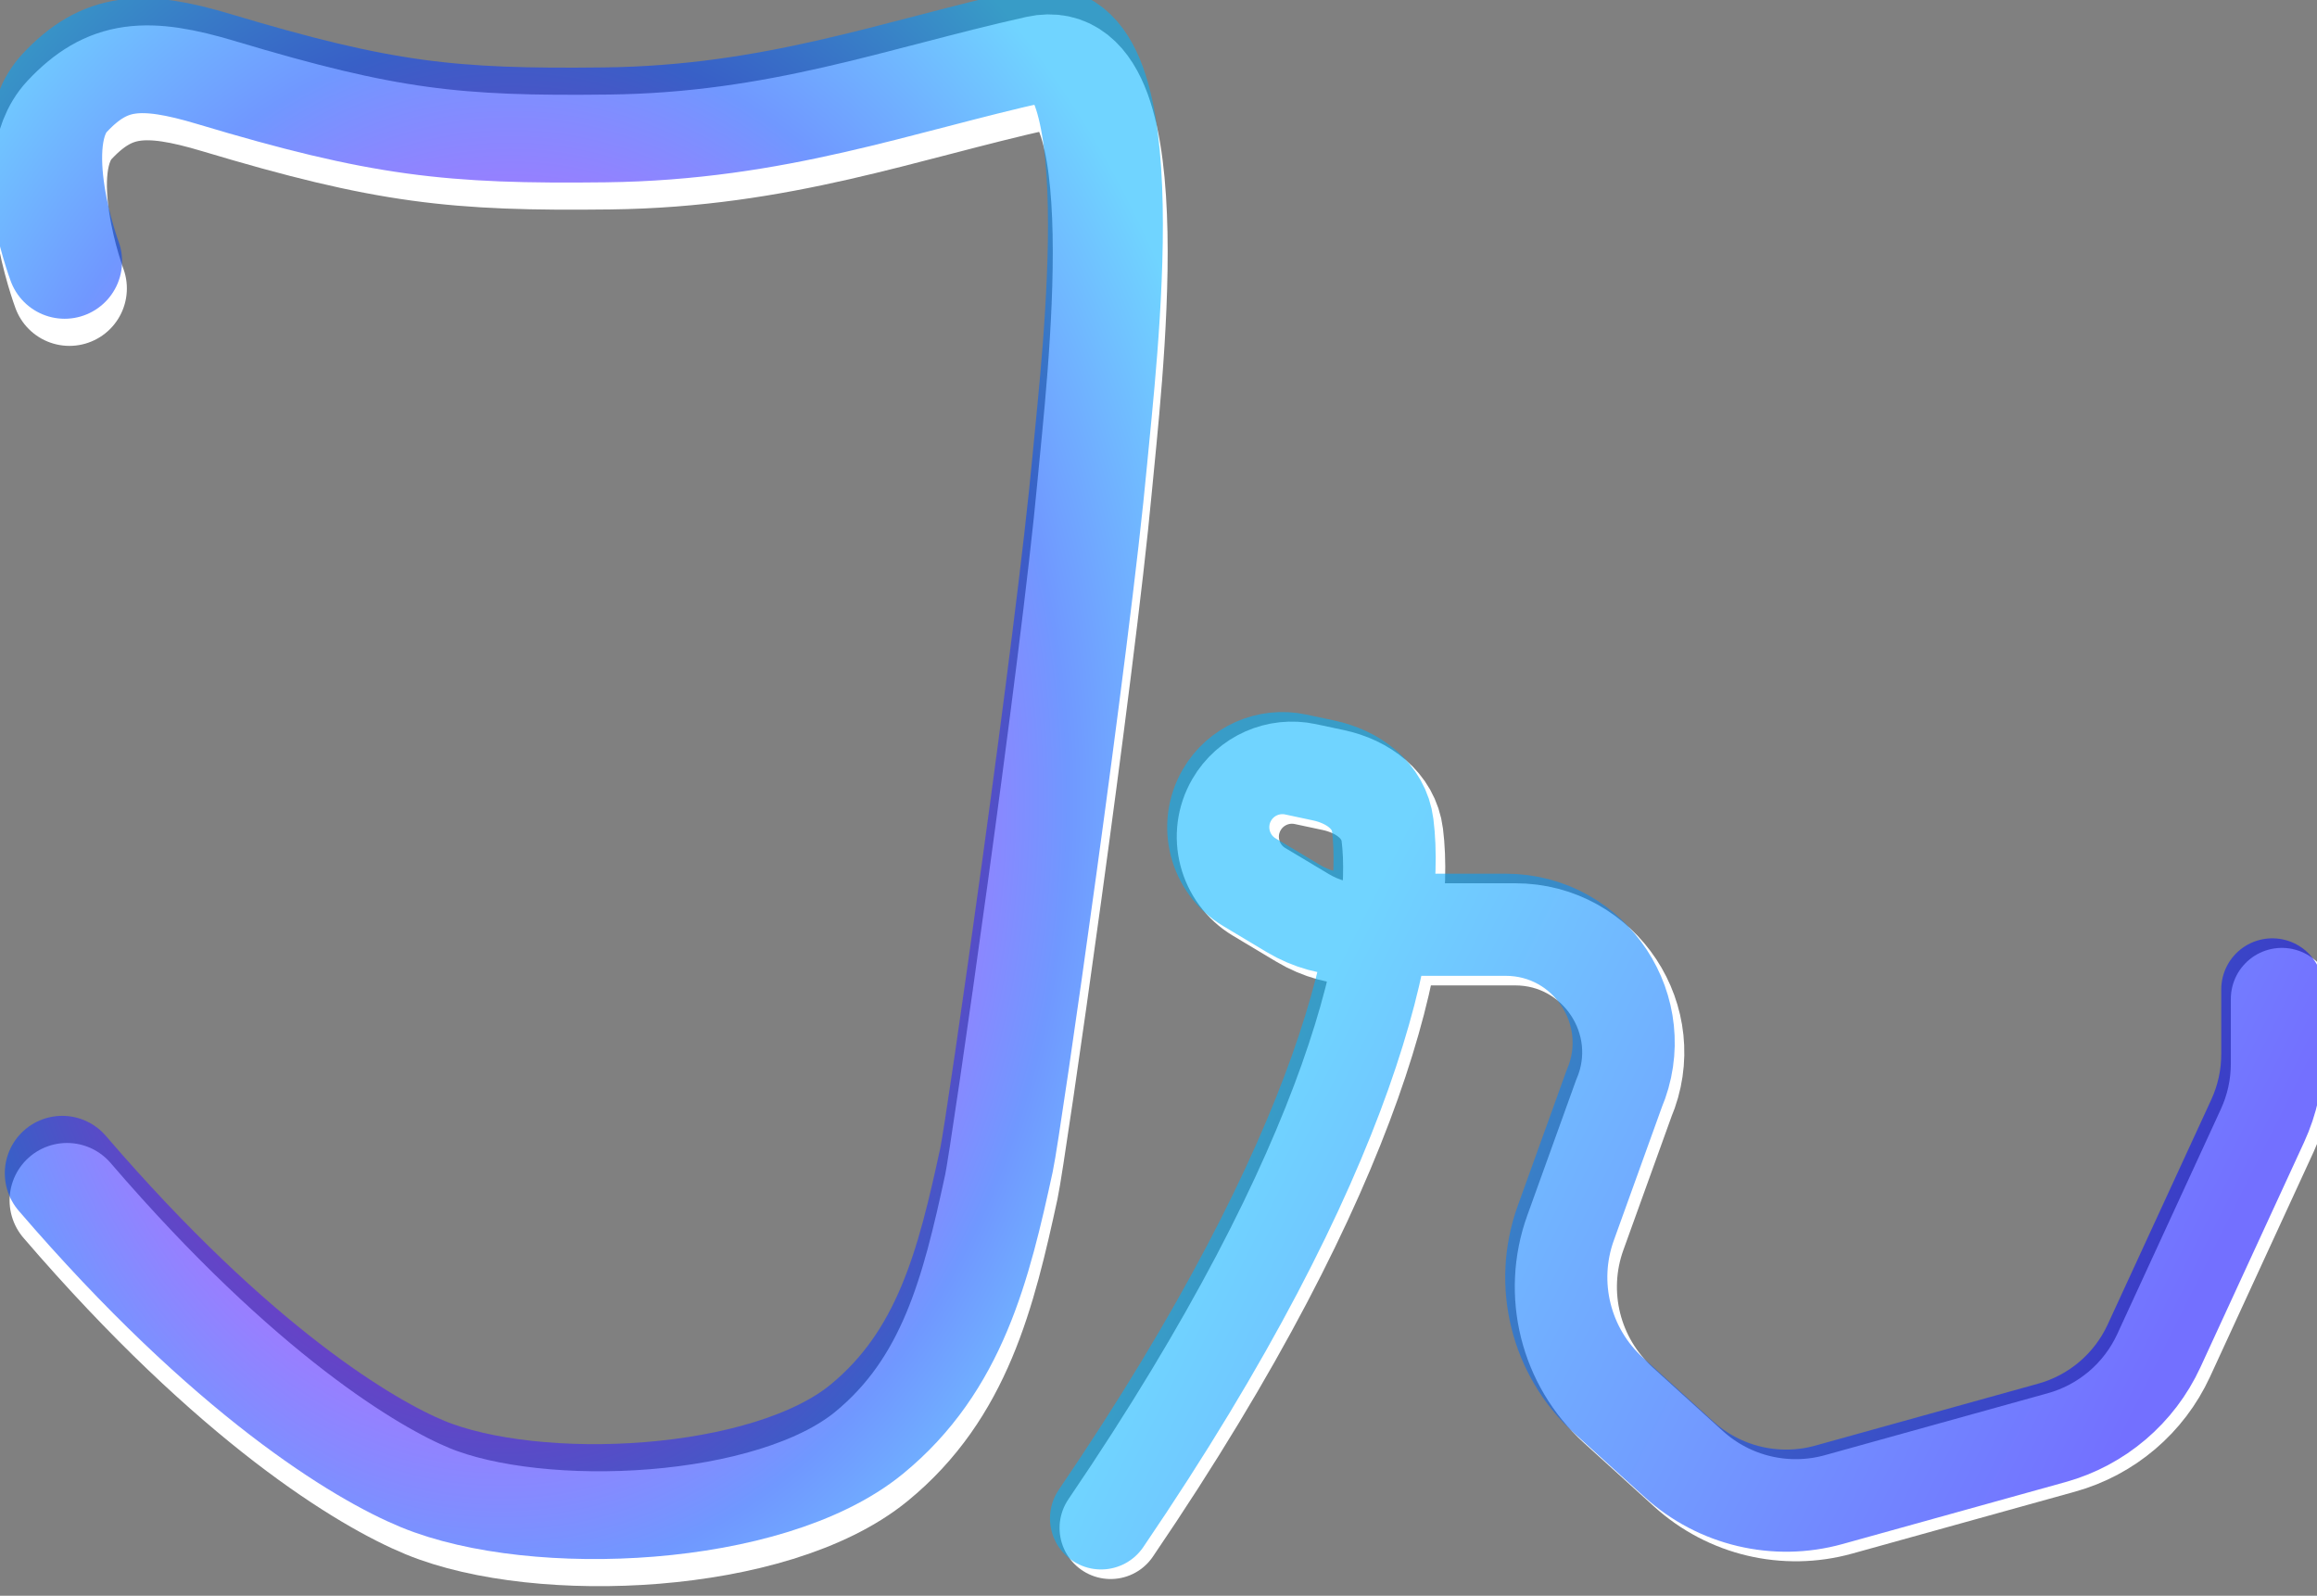 <svg width="36.3" height="25" viewBox="0 0 1452 1000" fill="none" xmlns="http://www.w3.org/2000/svg">
<rect x="0" y="0" width="1452" height="1000" fill="#808080" stroke="none"/>
<path d="M43.506 180.746C43.506 180.746 15.367 105.34 43.506 75.246C68.763 48.233 92.006 46.746 137.006 60.246C242.395 91.862 285.363 96.394 382.006 95.246C488.813 93.977 564.405 65.071 651.006 45.746C717.625 30.879 691.737 242.528 686.006 304.746C675.506 418.746 631.948 723.246 627.506 743.746C613.185 809.839 598.363 869.942 546.006 912.746C484.182 963.288 338.506 969.746 268.006 940.746C231.506 925.731 149.006 876.746 42.006 752.246" stroke="white" stroke-width="72" stroke-linecap="round"/>
<path d="M40.506 163.746C40.506 163.746 12.367 88.34 40.506 58.246C65.763 31.233 89.006 29.746 134.006 43.246C239.395 74.862 282.363 79.394 379.006 78.246C485.813 76.977 561.405 48.071 648.006 28.746C714.625 13.879 688.737 225.528 683.006 287.746C672.506 401.746 628.948 706.246 624.506 726.746C610.185 792.839 595.363 852.942 543.006 895.746C481.182 946.288 335.506 952.746 265.006 923.746C228.506 908.731 146.006 859.746 39.006 735.246" stroke="url(#paint0_angular)" stroke-opacity="0.56" stroke-width="72" stroke-linecap="round"/>
<path d="M696 957.5C852.5 727.432 880.355 586.404 872.526 523.256C870.213 504.602 853.942 492.748 835.558 488.826L818.017 485.084C801.009 481.455 783.597 489.18 774.874 504.225V504.225C763.853 523.232 770.143 547.566 788.993 558.853L816.31 575.208C827.559 581.943 840.425 585.5 853.536 585.5H949.496C1002.55 585.5 1038.34 639.713 1017.5 688.5V688.5L987.213 772.504C973.469 810.623 984.087 853.267 1014.1 880.49L1058.16 920.457C1083.58 943.516 1119.05 951.927 1152.12 942.738L1291.84 903.911C1320.17 896.039 1343.59 876.101 1355.89 849.397L1420.83 708.412C1426.87 695.293 1430 681.021 1430 666.577V626" stroke="white" stroke-width="64" stroke-linecap="round"/>
<path d="M690 951.5C846.5 721.432 874.355 580.404 866.526 517.256C864.213 498.602 847.942 486.748 829.558 482.826L812.017 479.084C795.009 475.455 777.597 483.18 768.874 498.225V498.225C757.853 517.232 764.143 541.566 782.993 552.853L810.31 569.208C821.559 575.943 834.425 579.5 847.536 579.5H943.496C996.548 579.5 1032.34 633.713 1011.5 682.5V682.5L981.213 766.504C967.469 804.623 978.087 847.267 1008.1 874.49L1052.16 914.457C1077.58 937.516 1113.05 945.927 1146.12 936.738L1285.84 897.911C1314.17 890.039 1337.59 870.101 1349.89 843.397L1414.83 702.412C1420.87 689.293 1424 675.021 1424 660.577V620" stroke="url(#paint1_linear)" stroke-opacity="0.56" stroke-width="64" stroke-linecap="round"/>
<defs>
<radialGradient id="paint0_angular" cx="0" cy="0" r="1" gradientUnits="userSpaceOnUse" gradientTransform="translate(317 506.5) rotate(-88.247) scale(656.737 476.176)">
<stop stop-color="#00B2FF"/>
<stop offset="0.26" stop-color="#0047FF"/>
<stop offset="0.5" stop-color="#7000FF"/>
<stop offset="0.74" stop-color="#0047FF"/>
<stop offset="1" stop-color="#00B2FF"/>
</radialGradient>
<linearGradient id="paint1_linear" x1="817" y1="648.5" x2="1329.5" y2="904.5" gradientUnits="userSpaceOnUse">
<stop stop-color="#00B2FF"/>
<stop offset="1" stop-color="#0500FF"/>
</linearGradient>
</defs>
        </svg>